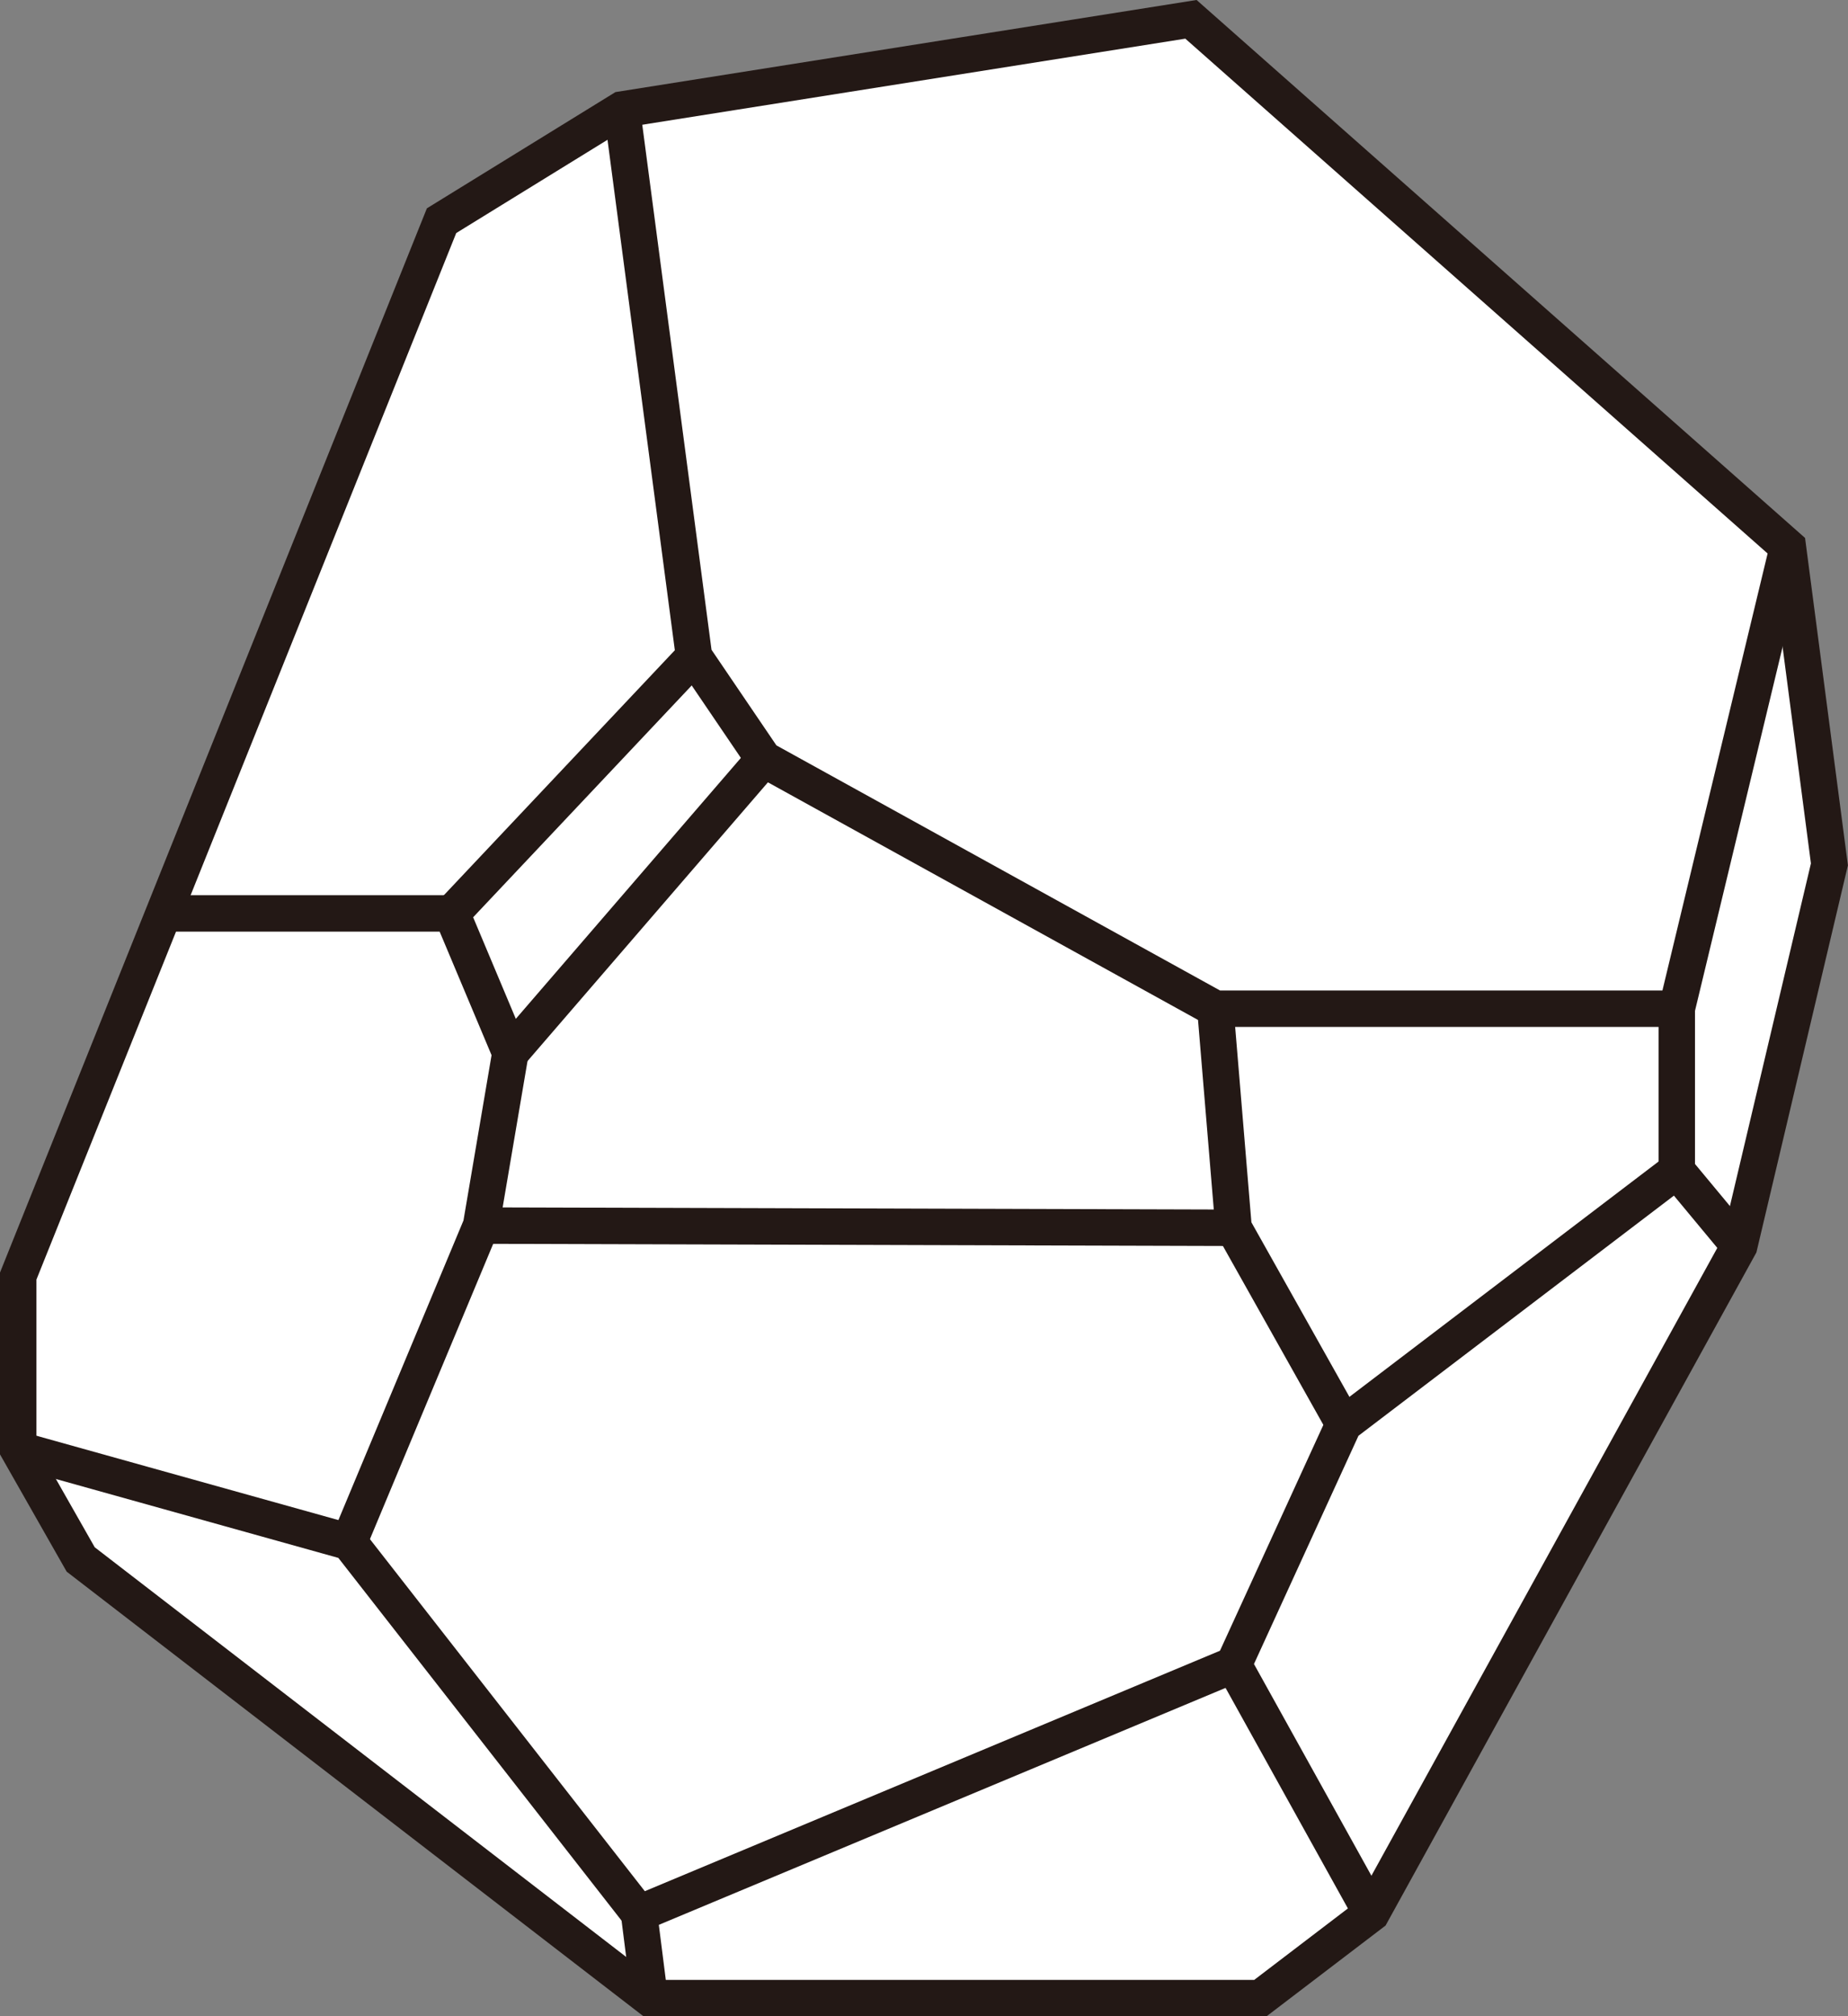 <?xml version="1.0" encoding="UTF-8"?>
<svg id="_レイヤー_1" data-name="レイヤー_1" xmlns="http://www.w3.org/2000/svg" version="1.1" viewBox="0 0 101.45 110.64">
  <rect x="0" y="0" width="101.45" height="110.64" fill="#808080" stroke="none"/>
  <!-- Generator: Adobe Illustrator 29.5.1, SVG Export Plug-In . SVG Version: 2.1.0 Build 141)  -->
  <defs>
    <style>
      .st0 {
        fill: #fff;
      }

      .st0, .st1 {
        stroke: #231815;
        stroke-miterlimit: 10;
        stroke-width: 2px;
      }

      .st1 {
        fill: none;
      }
    </style>
  </defs>
  <polygon class="st0" points="949.6 98.16 949.6 89.89 949.6 8.13 966.14 -17.6 1034.12 -52.51 1063.52 -45.16 1103.95 -21.27 1118.65 -5.65 1133.35 22.83 1128.75 98.16 1088.33 135.83 1051.58 135.83 980.84 117.45 949.6 98.16"/>
  <polyline class="st1" points="1063.52 -45.16 1111.53 17.27 1133.35 22.83"/>
  <polyline class="st1" points="1111.53 17.27 1098.43 41.66 1093.82 82.42 1128.75 98.16"/>
  <polyline class="st1" points="1093.82 82.42 1084.1 85.85 1074.39 125.85 1088.33 135.83"/>
  <polyline class="st1" points="1084.1 85.85 1038.96 77.85 1030.39 63.56 1098.43 41.66"/>
  <polyline class="st1" points="1030.39 63.56 982.39 30.42 949.6 41.66"/>
  <line class="st1" x1="982.39" y1="30.42" x2="999.75" y2="-34.86"/>
  <polyline class="st1" points="1038.96 77.85 1016.1 102.42 964.1 95.56 949.6 98.16"/>
  <line class="st1" x1="964.1" y1="95.56" x2="949.6" y2="74.99"/>
  <line class="st1" x1="1016.1" y1="102.42" x2="1074.39" y2="125.85"/>
  <polygon class="st0" points="578.5 10.54 570.58 38.75 579 71.81 594.42 99.51 625.78 134.43 659.38 136.58 702.85 115.56 728.21 83.78 738.3 50.73 731.84 25.7 692.53 -25.88 639.8 -19.31 578.5 10.54"/>
  <polyline class="st1" points="639.8 -19.31 632.86 -9.56 615.98 14.19 681.31 49.16 702.25 25.1 686.11 -18.32 692.53 -25.88"/>
  <line class="st1" x1="686.11" y1="-18.32" x2="634.71" y2="-12.15"/>
  <polyline class="st1" points="615.98 14.19 598.6 25.54 589.87 5.01"/>
  <polyline class="st1" points="598.6 25.54 587.72 73.43 579 71.81"/>
  <polyline class="st1" points="587.72 73.43 595.82 83.77 594.42 99.51"/>
  <polyline class="st1" points="595.82 83.77 630.83 104.09 643.48 130.85 625.78 134.43"/>
  <line class="st1" x1="643.48" y1="130.85" x2="671.87" y2="130.54"/>
  <polyline class="st1" points="630.83 104.09 676.35 80.82 681.31 49.16"/>
  <line class="st1" x1="676.35" y1="80.82" x2="708.6" y2="108.35"/>
  <polyline class="st1" points="702.25 25.1 720.12 45.88 738.3 50.73"/>
  <line class="st1" x1="720.12" y1="45.88" x2="704.97" y2="105.25"/>
  <polygon class="st0" points="272.84 61.5 301.79 103.67 312.08 112.93 341.79 123.67 392.37 75.59 415.32 43.97 381.03 -24.22 332.27 -29.17 290.74 15.4 272.84 61.5"/>
  <polyline class="st1" points="360.08 63.7 332.27 28.89 299.36 6.15 285.03 42.83 272.84 61.5"/>
  <polyline class="st1" points="357.03 92.74 392.37 75.59 380.65 61.5 360.08 63.7 352.08 77.12"/>
  <polyline class="st1" points="317.79 50.07 332.27 28.89 368.84 -21.55 367.3 -25.62"/>
  <line class="st1" x1="368.84" y1="-21.55" x2="384.32" y2="-17.68"/>
  <line class="st1" x1="406.82" y1="27.08" x2="380.65" y2="61.5"/>
  <polyline class="st1" points="285.03 42.83 317.79 50.07 352.08 77.12 357.03 92.74 341.79 123.67"/>
  <polygon class="st0" points="65.38 1.06 34.14 6.01 24.24 12.11 1 70.02 1 79.54 4.43 85.57 35.67 109.64 69.19 109.64 75.29 104.99 95.48 68.36 100.43 47.43 98.15 30.02 65.38 1.06"/>
  <polyline class="st1" points="34.14 6.01 38.1 36.02 41.93 41.66 66.72 55.35 92.05 55.35 98.15 30.02"/>
  <polyline class="st1" points="92.05 55.35 92.05 64.23 95.48 68.36"/>
  <polyline class="st1" points="92.05 64.23 73.77 78.14 67.72 91.35 75.29 104.99"/>
  <polyline class="st1" points="67.72 91.35 35.08 104.99 19.16 84.61 1 79.54"/>
  <polyline class="st1" points="19.16 84.61 26.41 67.25 28.02 57.78 24.8 50.12 8.98 50.12"/>
  <line class="st1" x1="24.8" y1="50.12" x2="38.1" y2="36.02"/>
  <line class="st1" x1="41.93" y1="41.66" x2="28.02" y2="57.78"/>
  <polyline class="st1" points="66.72 55.35 67.72 67.37 73.77 78.14"/>
  <line class="st1" x1="67.72" y1="67.37" x2="26.41" y2="67.25"/>
  <line class="st1" x1="35.08" y1="104.99" x2="35.67" y2="109.64"/>
  <polygon class="st0" points="-189.45 89.86 -203.36 72.33 -205.77 46.15 -195.7 32.83 -159.83 32.02 -142.68 57.34 -154.56 86.93 -174.23 95.49 -189.45 89.86"/>
  <polyline class="st1" points="-159.83 32.02 -161.04 44.52 -147.94 57.82 -160.23 68.9 -154.56 86.93"/>
  <line class="st1" x1="-147.94" y1="57.82" x2="-142.68" y2="57.34"/>
  <polyline class="st1" points="-203.36 72.33 -180.58 84.01 -165.67 70.82 -160.23 68.9"/>
  <line class="st1" x1="-180.58" y1="84.01" x2="-174.23" y2="95.49"/>
  <polyline class="st1" points="-157.98 66.87 -166.88 59.48 -204.54 59.48"/>
  <polyline class="st1" points="-165.67 70.82 -166.88 59.48 -161.04 44.52 -165.07 32.02"/>
</svg>